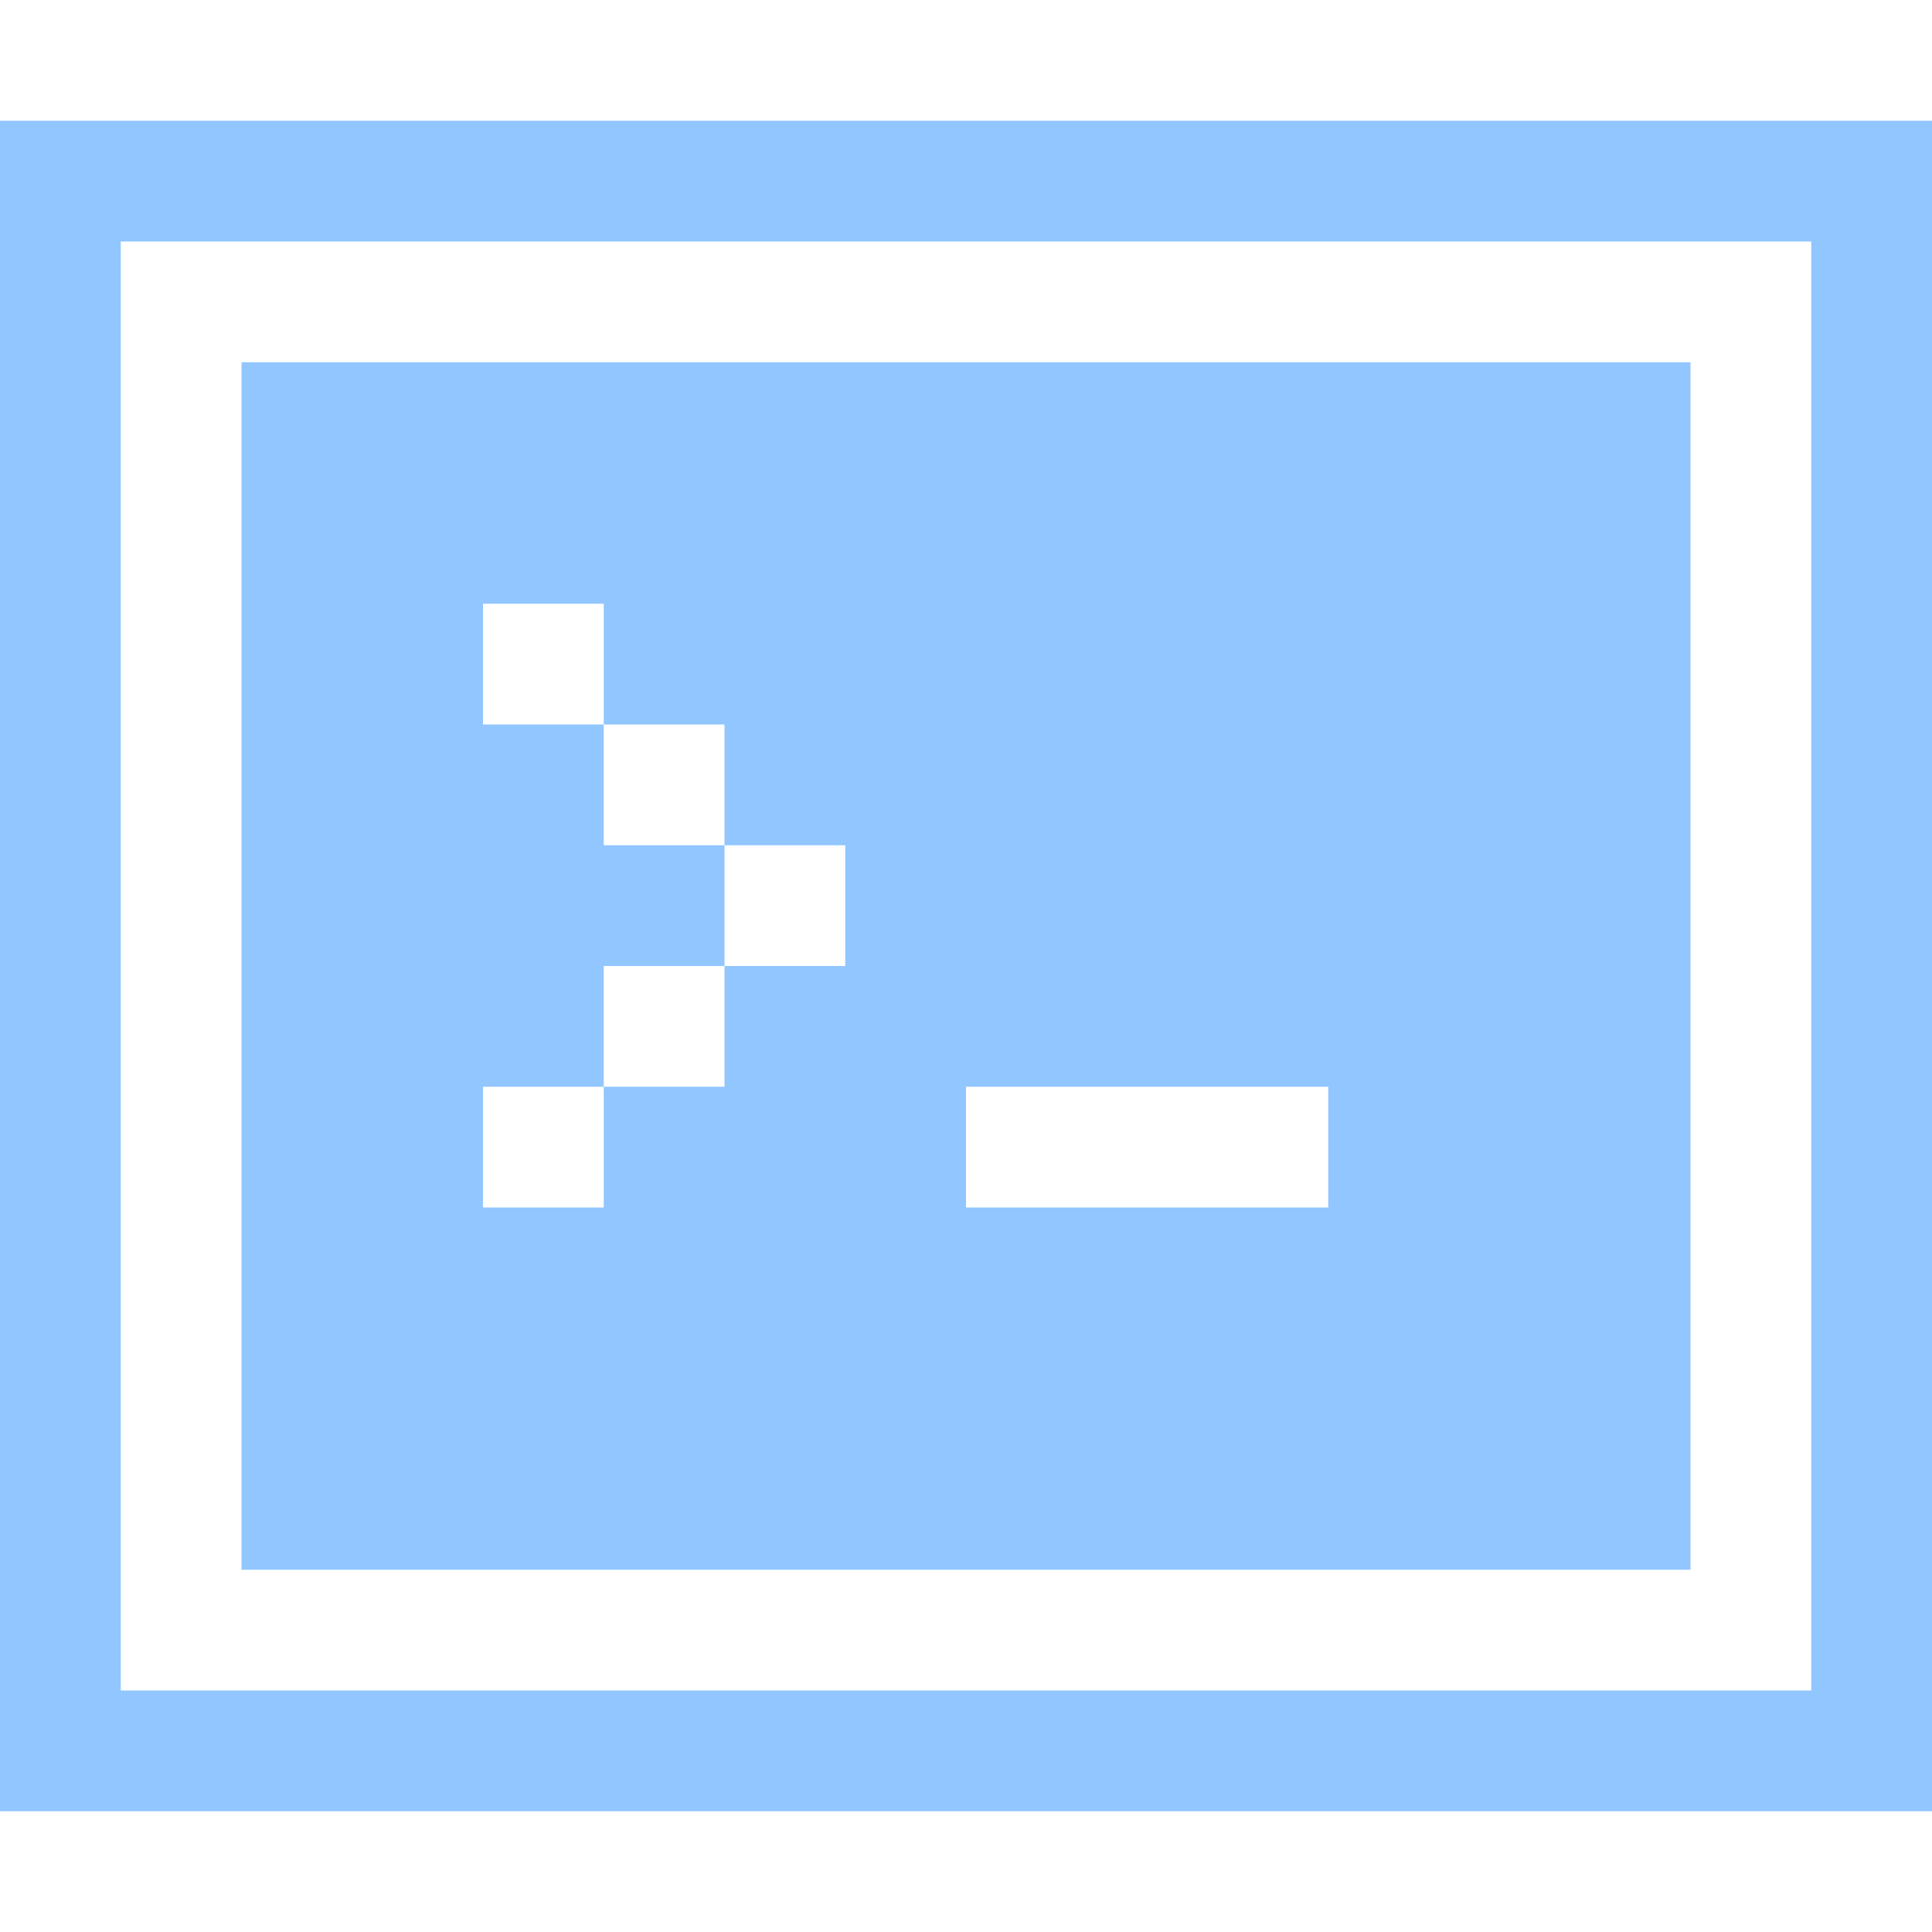 <?xml version="1.0" encoding="UTF-8" standalone="no"?><!DOCTYPE svg PUBLIC "-//W3C//DTD SVG 1.1//EN" "http://www.w3.org/Graphics/SVG/1.1/DTD/svg11.dtd"><svg width="100%" height="100%" viewBox="0 0 32 32" version="1.1" xmlns="http://www.w3.org/2000/svg" xmlns:xlink="http://www.w3.org/1999/xlink" xml:space="preserve" style="fill-rule:evenodd;clip-rule:evenodd;stroke-linejoin:round;stroke-miterlimit:1.414;"><path d="M0,2l0,28l32,0l0,-28l-32,0Zm30,26l-28,0l0,-24l28,0l0,24Zm-2,-22l-24,0l0,20l24,0l0,-20Zm-14,10l-2,0l0,2l-2,0l0,2l-2,0l0,-2l2,0l0,-2l2,0l0,-2l-2,0l0,-2l-2,0l0,-2l2,0l0,2l2,0l0,2l2,0l0,2Zm8,4l-6,0l0,-2l6,0l0,2Z" style="fill:#238dff;fill-opacity:0.498;fill-rule:nonzero;"/></svg>
